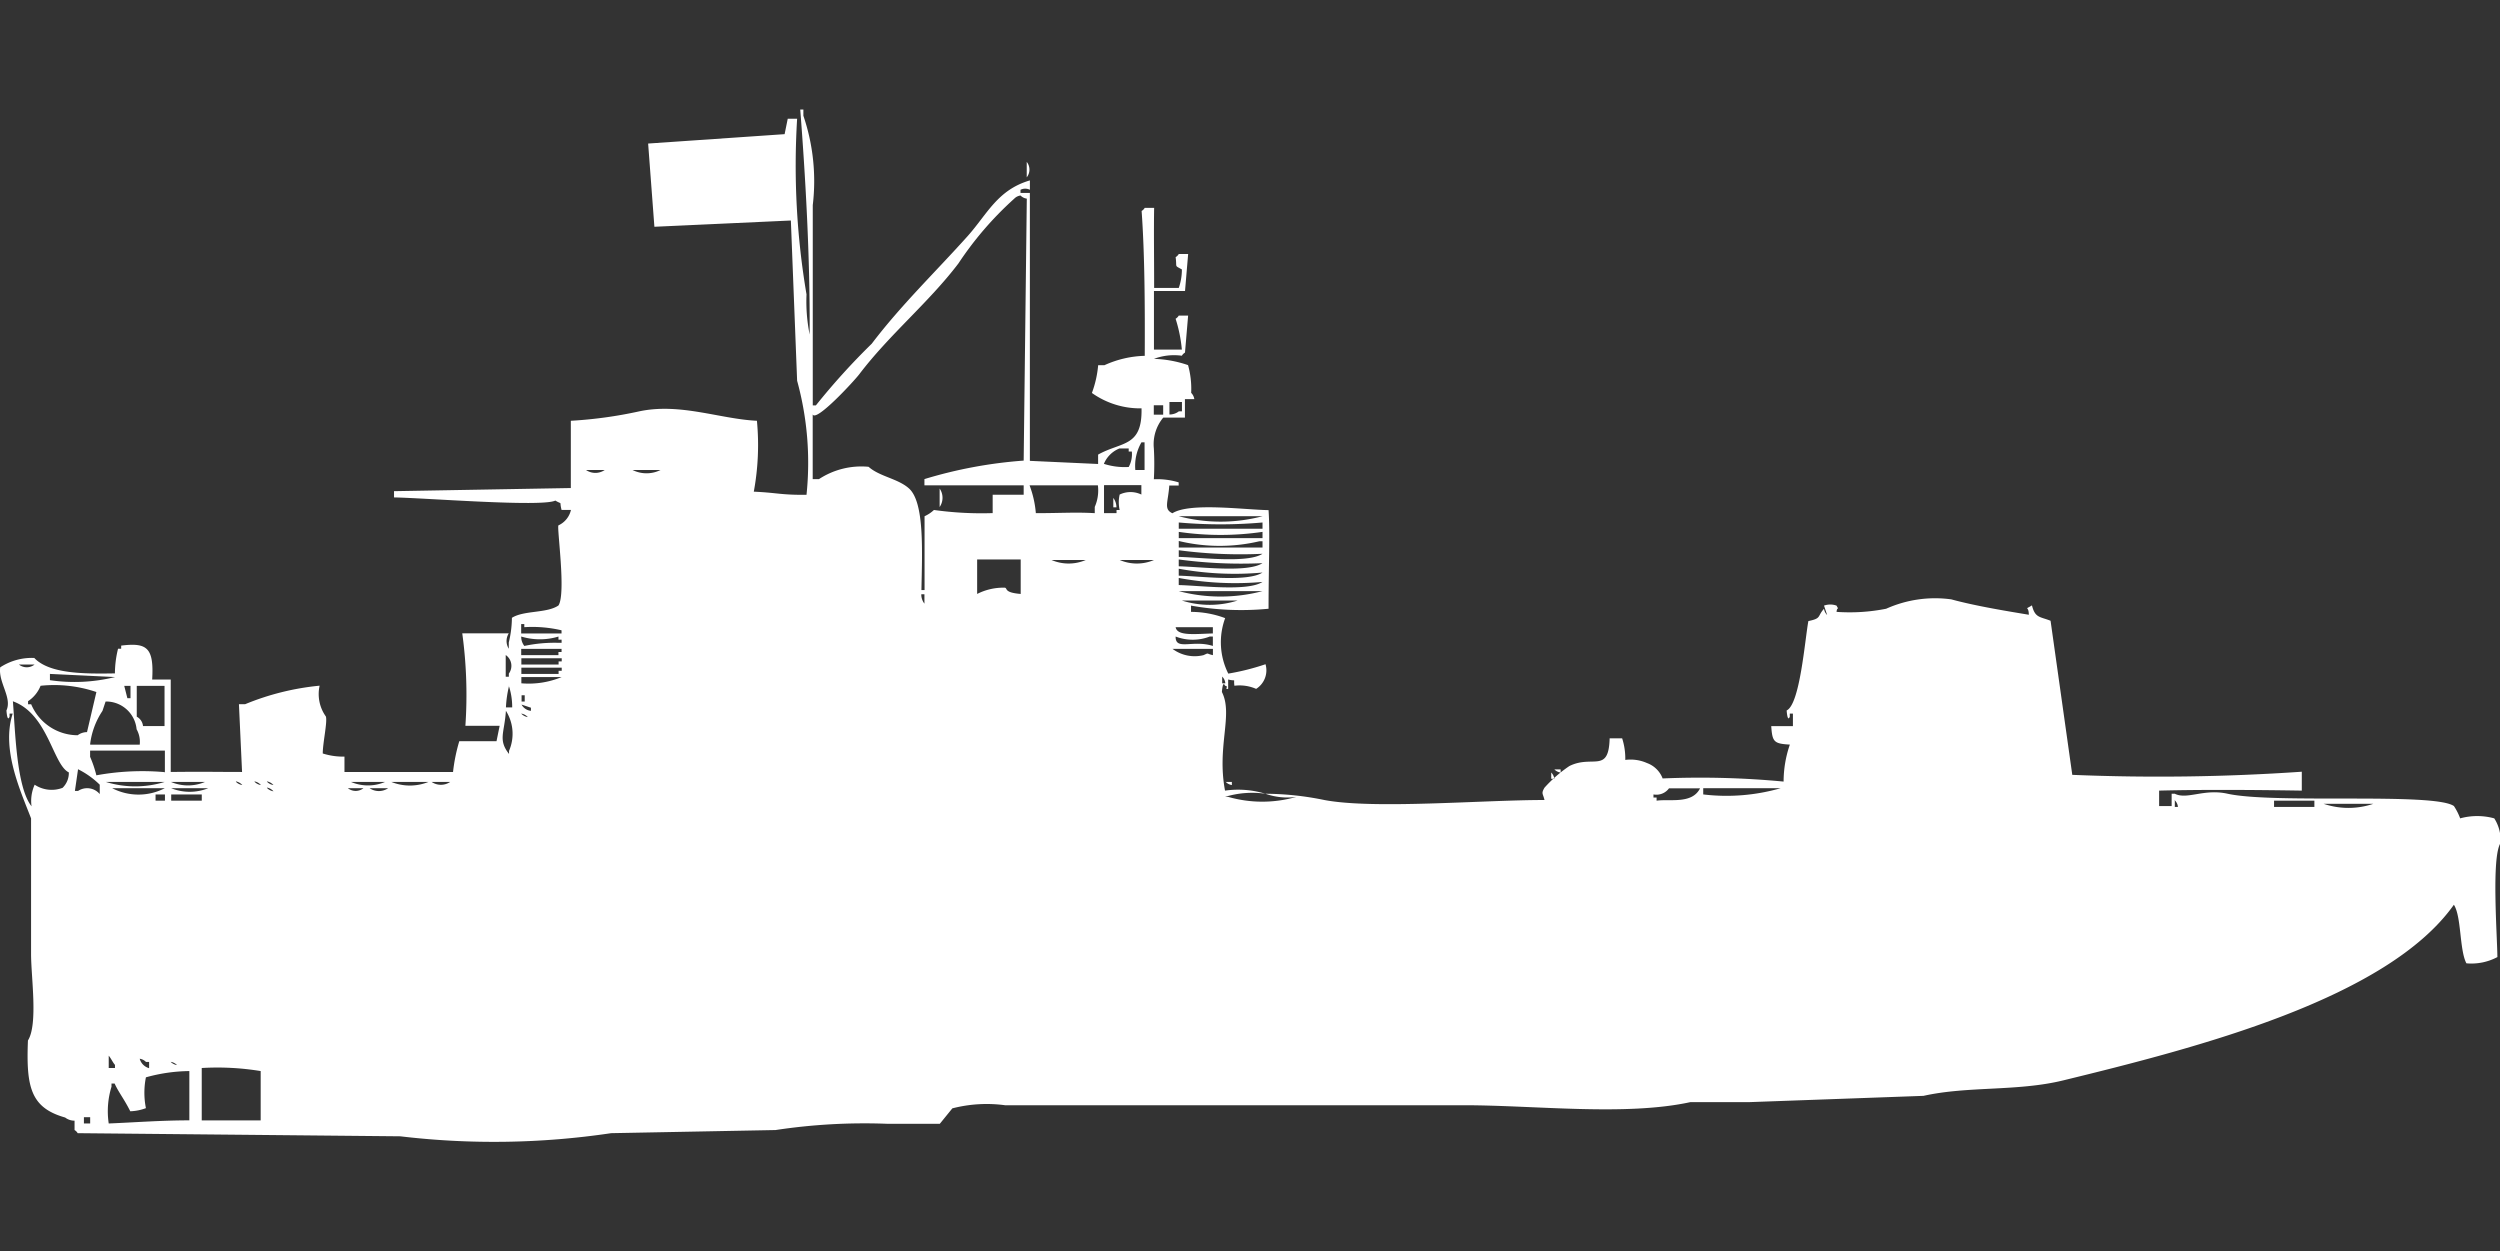 <svg xmlns="http://www.w3.org/2000/svg" width="79.906" height="40" viewBox="0 0 79.906 40">
  <rect x="0" y="0" width="79.906" height="40" fill="#333333" stroke="none"/>
  <defs>
    <style>
      .cls-1 {
        fill: #fff;
        fill-rule: evenodd;
      }
    </style>
  </defs>
  <path id="Color_Fill_1" data-name="Color Fill 1" class="cls-1" d="M33.011,5.66v8.57l2.181,0.1v-0.3c0.753-.421,1.415-0.231,1.388-1.478a2.657,2.657,0,0,1-1.586-.492,3.4,3.4,0,0,0,.2-0.887h0.2a3.3,3.3,0,0,1,1.289-.3c0.007-1.539,0-3.244-.1-4.63a0.281,0.281,0,0,0,.1-0.1h0.3c-0.013.725,0,1.6,0,2.561H37.77a1.792,1.792,0,0,0,.1-0.591c-0.25-.144-0.153-0.043-0.2-0.394a0.28,0.28,0,0,0,.1-0.1h0.3l-0.1,1.182H36.977v1.872h0.892a4.587,4.587,0,0,0-.2-0.985,0.28,0.28,0,0,0,.1-0.1h0.3l-0.1,1.182a0.281,0.281,0,0,0-.1.1,1.816,1.816,0,0,0-.892.1,3.685,3.685,0,0,1,1.09.2,2.828,2.828,0,0,1,.1.887,0.354,0.354,0,0,1,.1.2h-0.3v0.591H37.274a1.329,1.329,0,0,0-.3.985,8.991,8.991,0,0,1,0,.985,2.358,2.358,0,0,1,.793.1v0.1h-0.3c-0.036.541-.188,0.754,0.1,0.887,0.554-.352,2.289-0.112,3.073-0.1,0.05,0.744,0,1.767,0,3.152a9.129,9.129,0,0,1-2.478-.1v0.2a3.134,3.134,0,0,1,1.091.2,2.234,2.234,0,0,0,.1,1.773,7.518,7.518,0,0,0,1.19-.3,0.7,0.7,0,0,1-.3.788,1.319,1.319,0,0,0-.694-0.1c-0.038-.258.074-0.129-0.2-0.2v0.3c-0.139.02,0.04-.081-0.1-0.1-0.077-.189-0.1.2-0.1,0.2,0.367,0.723-.168,1.734.1,3.152a2.973,2.973,0,0,1,1.289.1,2.972,2.972,0,0,0-1.289.1h0.1a3.95,3.95,0,0,0,2.181,0,2.1,2.1,0,0,1-.991-0.1,9.56,9.56,0,0,1,1.883.2c1.582,0.3,5.022,0,7.038,0-0.051-.217-0.112-0.2,0-0.394a4.284,4.284,0,0,1,.793-0.69c0.739-.372,1.26.253,1.289-0.887h0.4a2.109,2.109,0,0,1,.1.69,1.291,1.291,0,0,1,.694.1,0.845,0.845,0,0,1,.5.492,28.516,28.516,0,0,1,3.866.1,3.647,3.647,0,0,1,.2-1.182c-0.512-.029-0.56-0.086-0.595-0.591H57.4V22.308H57.3v0.1c-0.077.189-.1-0.2-0.1-0.2,0.426-.2.582-2.254,0.694-2.857,0.43-.089.276-0.146,0.5-0.394a0.337,0.337,0,0,0,.1.2l-0.1-.3a0.588,0.588,0,0,1,.4,0c0.093,0.174.022,0,0,.2a5.994,5.994,0,0,0,1.586-.1,3.821,3.821,0,0,1,2.082-.3c0.8,0.22,1.9.395,2.478,0.492,0-.312-0.168-0.132.1-0.3,0.1,0.407.256,0.357,0.595,0.492l0.694,4.925a66.742,66.742,0,0,0,7.336-.1V24.77c-1.416-.023-3.148-0.037-4.56,0v0.493h0.4V24.869h0.1c0.392,0.2.93-.167,1.685,0,1.5,0.331,6.6-.049,7.237.394a1.922,1.922,0,0,1,.2.394,2.056,2.056,0,0,1,1.09,0,1.3,1.3,0,0,1,.2.788c-0.291.455-.11,2.884-0.1,3.645a1.765,1.765,0,0,1-.991.2c-0.225-.43-0.155-1.492-0.4-1.872-2.136,3.011-8.2,4.568-12.491,5.615-1.463.357-3.043,0.176-4.461,0.493l-5.551.2H54.126c-2.076.453-4.961,0.1-7.237,0.1H32.218a4.392,4.392,0,0,0-1.685.1l-0.4.493H28.451a18.974,18.974,0,0,0-3.569.2l-5.254.1a25.387,25.387,0,0,1-6.741.1l-10.31-.1a0.279,0.279,0,0,0-.1-0.1v-0.3a0.481,0.481,0,0,1-.3-0.1c-1.1-.311-1.25-0.966-1.19-2.463,0.326-.519.1-2.024,0.1-2.758V25.657C0.735,24.745.133,23.439,0.5,22.308H0.4v0.1c-0.077.189-.1-0.2-0.1-0.2C0.488,21.8.036,21.314,0.1,20.83a1.845,1.845,0,0,1,1.09-.3c0.48,0.507,1.581.511,2.577,0.493a3.336,3.336,0,0,1,.1-0.788h0.1v-0.1c0.819-.1,1.052.055,0.991,1.084H5.551v2.955c1.14-.013,1.421,0,2.28,0l-0.1-2.167h0.2a8.314,8.314,0,0,1,2.379-.591,1.232,1.232,0,0,0,.2.985c0.053,0.178-.1.84-0.1,1.182a2.148,2.148,0,0,0,.694.1v0.492h3.47a5.53,5.53,0,0,1,.2-0.985h1.19l0.1-.492H14.969a14.478,14.478,0,0,0-.1-2.955h1.487a0.46,0.46,0,0,0,0,.492v-0.2a3.43,3.43,0,0,0,.1-0.788c0.384-.244,1.111-0.139,1.487-0.394,0.25-.373-0.055-2.491,0-2.561a0.715,0.715,0,0,0,.4-0.493h-0.3c-0.082-.32.049-0.15-0.2-0.3-0.414.216-4.212-.087-5.155-0.1v-0.2l5.651-.1V12.949a13.815,13.815,0,0,0,2.181-.3c1.308-.281,2.587.244,3.767,0.3a8.192,8.192,0,0,1-.1,2.266c0.739,0.032.865,0.109,1.685,0.1a9.885,9.885,0,0,0-.3-3.645l-0.2-5.122-4.362.2-0.2-2.66,4.362-.3,0.1-.493h0.3a24.641,24.641,0,0,0,.3,5.615,5.379,5.379,0,0,0,.1,1.281c0.016-2.509-.137-5.07-0.3-7.191h0.1V3.2a6.487,6.487,0,0,1,.3,2.857v6.4h0.1a21.859,21.859,0,0,1,1.784-1.97C28.9,9.244,30,8.188,31.029,7.039c0.622-.7.949-1.47,1.983-1.773v0.3a0.334,0.334,0,0,0-.3,0v0.1h0.3Zm-0.1-.985a0.394,0.394,0,0,1,0,.493V4.675ZM31.822,15.9V15.313h0.991v-0.3H29.641v-0.2a14.447,14.447,0,0,1,3.172-.591q0.05-4.186.1-8.373a0.34,0.34,0,0,1-.2-0.1,0.34,0.34,0,0,0-.2.1,10.791,10.791,0,0,0-1.784,2.069c-0.945,1.247-2.208,2.275-3.172,3.546-0.156.206-1.385,1.542-1.487,1.281v2.069h0.2a2.469,2.469,0,0,1,1.586-.394c0.35,0.313.934,0.374,1.289,0.69,0.5,0.443.424,2,.4,3.251h0.1V16a1.086,1.086,0,0,0,.3-0.2A10.934,10.934,0,0,0,31.822,15.9Zm5.65-3.546v0.394a0.481,0.481,0,0,0,.3-0.1h0.1v-0.3h-0.4Zm-0.5.1v0.3h0.3v-0.3h-0.3Zm-0.595,2.069h0.3V13.639h-0.1A1.5,1.5,0,0,0,36.382,14.525Zm-0.5-.69a0.9,0.9,0,0,0-.5.493,2.183,2.183,0,0,0,.793.1,0.848,0.848,0,0,0,.1-0.493h-0.1v-0.1h-0.3Zm-17.051.69a0.527,0.527,0,0,0,.595,0H18.835Zm1.487,0a1,1,0,0,0,.892,0H20.322Zm12.689,0.492a3.262,3.262,0,0,1,.2.887c0.789,0,1.266-.036,1.883,0v-0.2a1.3,1.3,0,0,0,.1-0.69H33.011Zm2.379,0V15.9h0.4v-0.1h0.1a1.1,1.1,0,0,1,0-.493,0.8,0.8,0,0,1,.694,0v-0.3H35.39Zm-5.254.1a0.519,0.519,0,0,1,0,.591V15.116Zm5.551,0.3a0.5,0.5,0,0,1,.1.3h-0.1v-0.3ZM37.77,16a5.258,5.258,0,0,0,2.677,0H37.77Zm0,0.2v0.2h2.677V16.2A15.209,15.209,0,0,1,37.77,16.2Zm0,0.3v0.2h2.677V16.5A9.221,9.221,0,0,1,37.77,16.5Zm0,0.3v0.2h2.677v-0.2h-0.1A5.545,5.545,0,0,1,37.77,16.791Zm0,0.3v0.2c0.7,0.016,2.2.21,2.677-.1A14.984,14.984,0,0,1,37.77,17.087Zm-6.444.3v1.084a1.844,1.844,0,0,1,.892-0.2c0.083,0.03-.028.157,0.5,0.2V17.382H31.326Zm2.379,0a1.381,1.381,0,0,0,1.09,0h-1.09Zm2.181,0a1.381,1.381,0,0,0,1.09,0h-1.09Zm1.883,0v0.2c0.7,0.016,2.2.21,2.677-.1A14.984,14.984,0,0,1,37.77,17.382Zm0,0.3v0.2c0.7,0.016,2.2.21,2.677-.1A9.91,9.91,0,0,1,37.77,17.678Zm0,0.3v0.2c0.7,0.016,2.2.21,2.677-.1A9.91,9.91,0,0,1,37.77,17.973Zm0,0.394a5.26,5.26,0,0,0,2.677,0H37.77Zm-8.228.1a0.475,0.475,0,0,0,.1.3v-0.3h-0.1Zm8.327,0.2a2.949,2.949,0,0,0,1.784,0H37.869ZM16.753,19.746h1.289v-0.1a4.093,4.093,0,0,0-1.19-.1v-0.1h-0.1v0.3Zm20.917-.2c0.048,0.288.6,0.218,1.19,0.2v-0.2H37.67Zm-20.917.3a0.475,0.475,0,0,0,.1.3,4.609,4.609,0,0,1,1.091-.1h0.1v-0.1h-0.1v-0.1A2.057,2.057,0,0,1,16.753,19.845Zm20.917,0c-0.009.459,0.547,0.094,1.19,0.3v-0.3h-0.1A1.511,1.511,0,0,1,37.67,19.845Zm-20.917.394v0.2h1.19v-0.1h0.1v-0.1H16.753Zm20.818,0a1.184,1.184,0,0,0,.991.2c0.187-.085.073-0.047,0.3,0v-0.2H37.571Zm-21.313.2v0.69h0.1v-0.1A0.42,0.42,0,0,0,16.258,20.436Zm0.5,0.1v0.2h1.19v-0.1h0.1v-0.1H16.753Zm-16.059.2a0.4,0.4,0,0,0,.5,0h-0.5Zm16.059,0.1v0.2h1.19v-0.1h0.1v-0.1H16.753Zm-15.068.2v0.2a5.4,5.4,0,0,0,2.082-.1Zm15.068,0.1v0.2a2.75,2.75,0,0,0,1.289-.2H16.753Zm22.4,0v0.2h0.1A0.337,0.337,0,0,0,39.157,21.125ZM2.875,22.9l0.3-1.281a4.188,4.188,0,0,0-1.784-.2,1.052,1.052,0,0,1-.4.492v0.1h0.1A1.615,1.615,0,0,0,2.577,23,0.508,0.508,0,0,1,2.875,22.9Zm1.19-1.478,0.1,0.394h0.1V21.421h-0.2Zm0.4,0v0.985a0.381,0.381,0,0,1,.2.3H5.353V21.421H4.461Zm11.9,0a3.533,3.533,0,0,0-.1.689h0.2A2.15,2.15,0,0,0,16.357,21.421Zm0.4,0.3v0.2h0.1v-0.2h-0.1Zm-16.258.2c0.074,0.945.113,2.743,0.595,3.349a1.268,1.268,0,0,1,.1-0.69,0.979,0.979,0,0,0,.892.1,0.662,0.662,0,0,0,.2-0.493C1.782,23.939,1.633,22.317.5,21.913Zm2.478,1.379H4.56a0.82,0.82,0,0,0-.1-0.492,0.978,0.978,0,0,0-.991-0.887l-0.1.3A2.431,2.431,0,0,0,2.974,23.293Zm13.779-1.281a0.383,0.383,0,0,0,.3.2v-0.1Zm-0.5.2c-0.047.715-.257,0.922,0.1,1.379v-0.1A1.373,1.373,0,0,0,16.258,22.209Zm0.5,0.1a0.359,0.359,0,0,0,.2.1A0.358,0.358,0,0,0,16.753,22.308Zm-11.4,1.872V23.49H2.974v0.2a3.66,3.66,0,0,1,.2.591A8.166,8.166,0,0,1,5.353,24.179Zm-2.776-.1-0.1.689h0.1a0.525,0.525,0,0,1,.694.1v-0.3A2.722,2.722,0,0,0,2.577,24.081Zm47.187,0h0.2v0.1A0.34,0.34,0,0,1,49.765,24.081Zm-0.1.1a0.355,0.355,0,0,1,.1.2h-0.1v-0.2Zm-46.2.3a3.194,3.194,0,0,0,1.884,0H3.47Zm2.082,0a1.381,1.381,0,0,0,1.09,0H5.551Zm2.082,0a0.358,0.358,0,0,0,.2.1A0.359,0.359,0,0,0,7.633,24.475Zm0.595,0a0.358,0.358,0,0,0,.2.1A0.359,0.359,0,0,0,8.228,24.475Zm0.4,0a0.358,0.358,0,0,0,.2.1A0.359,0.359,0,0,0,8.625,24.475Zm2.677,0a1.381,1.381,0,0,0,1.091,0H11.3Zm1.289,0a1.585,1.585,0,0,0,1.19,0H12.59Zm1.289,0a0.527,0.527,0,0,0,.595,0H13.879Zm25.378,0h0.2v0.1A0.34,0.34,0,0,1,39.257,24.475Zm-35.589.2a1.833,1.833,0,0,0,1.685,0H3.668Zm1.884,0a1.585,1.585,0,0,0,1.19,0H5.551Zm3.073,0a0.357,0.357,0,0,0,.2.1A0.359,0.359,0,0,0,8.625,24.672Zm2.577,0a0.4,0.4,0,0,0,.5,0H11.2Zm0.694,0a0.527,0.527,0,0,0,.595,0H11.9Zm41.537,0a0.5,0.5,0,0,1-.5.2v0.1h0.1v0.1c0.415-.062,1.133.118,1.388-0.394H53.433Zm1.09,0v0.2a6.253,6.253,0,0,0,2.478-.2H54.523Zm-49.467.2v0.2h0.3v-0.2h-0.3Zm0.5,0v0.2H6.543v-0.2H5.551Zm64.04,0.2v0.2h0.1A0.337,0.337,0,0,0,69.591,25.066Zm3.172,0v0.2h1.289v-0.2H72.763Zm1.586,0.1a2.473,2.473,0,0,0,1.586,0H74.349ZM3.569,33.242v0.394h0.2v-0.1C3.7,33.461,3.637,33.318,3.569,33.242Zm0.991,0.1a0.43,0.43,0,0,0,.3.3v-0.2h-0.1A0.358,0.358,0,0,0,4.56,33.34Zm0.991,0.1a0.358,0.358,0,0,0,.2.1A0.358,0.358,0,0,0,5.551,33.439Zm0.991,0.2V35.31H8.426V33.734A8.523,8.523,0,0,0,6.543,33.636ZM3.569,35.409c0.779-.031,1.672-0.1,2.577-0.1V33.734a5.348,5.348,0,0,0-1.388.2,2.5,2.5,0,0,0,0,.985,1.562,1.562,0,0,1-.5.1c-0.2-.4-0.374-0.605-0.5-0.886h-0.1v0.1A2.663,2.663,0,0,0,3.569,35.409Zm-0.793-.2v0.2h0.2v-0.2h-0.2Z" transform="translate(-0.094 0.5)"/>
</svg>
